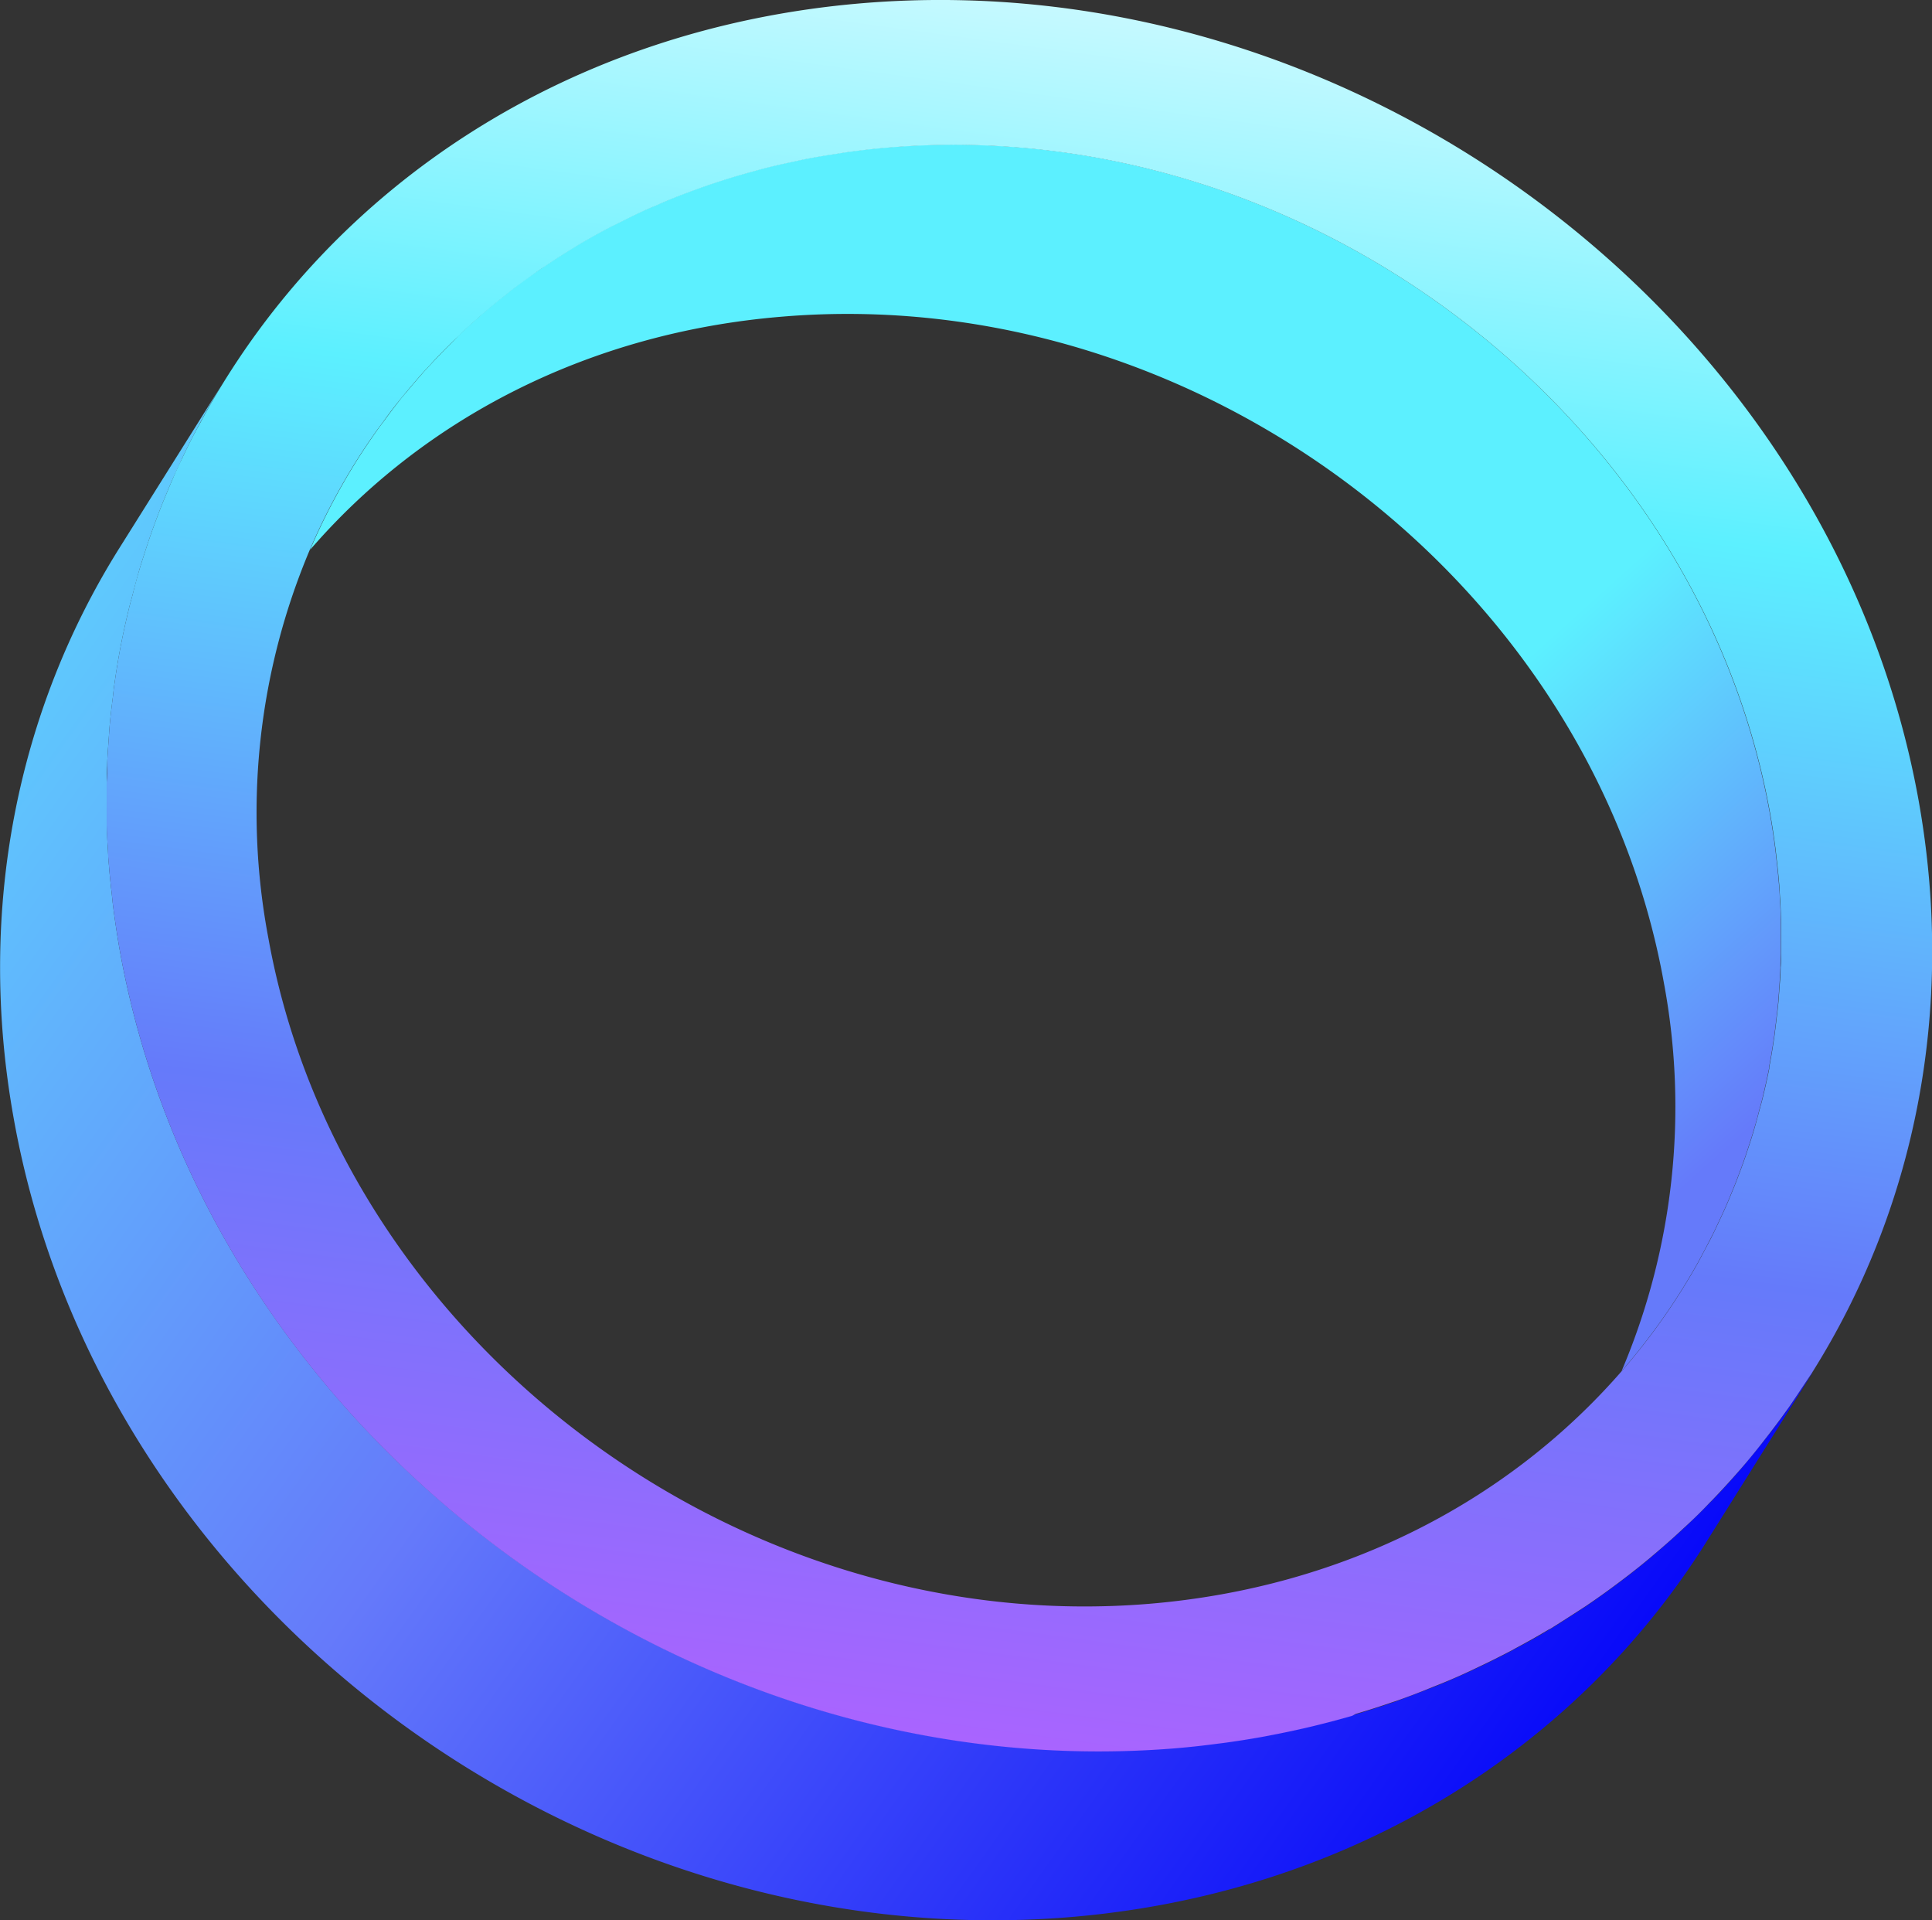 <svg xmlns="http://www.w3.org/2000/svg" xmlns:xlink="http://www.w3.org/1999/xlink" viewBox="0 0 280.74 278.95"><rect x="0" y="0" width="280.74" height="278.95" fill="#333333" stroke="none"/><defs><style>.cls-1{fill:none;}.cls-2{fill:url(#Degradado_sin_nombre_10);}.cls-3{fill:url(#Degradado_sin_nombre_9);}.cls-4{fill:url(#Degradado_sin_nombre_8);}</style><linearGradient id="Degradado_sin_nombre_10" x1="235.8" y1="180.59" x2="136.76" y2="70.55" gradientUnits="userSpaceOnUse"><stop offset="0" stop-color="#657afa"/><stop offset="0.49" stop-color="#5cf0ff"/><stop offset="1" stop-color="#5cf0ff"/></linearGradient><linearGradient id="Degradado_sin_nombre_9" x1="-50.19" y1="74.55" x2="228.99" y2="273.44" gradientUnits="userSpaceOnUse"><stop offset="0" stop-color="#5cf0ff"/><stop offset="0.51" stop-color="#657afa"/><stop offset="1" stop-color="#0000f9"/></linearGradient><linearGradient id="Degradado_sin_nombre_8" x1="167.39" y1="-14.93" x2="130.73" y2="254.94" gradientUnits="userSpaceOnUse"><stop offset="0" stop-color="#e3fcff"/><stop offset="0.3" stop-color="#5cf0ff"/><stop offset="0.69" stop-color="#657afa"/><stop offset="1" stop-color="#ac63ff"/></linearGradient></defs><g id="Layer_2" data-name="Layer 2"><g id="Layer_1-2" data-name="Layer 1"><path class="cls-1" d="M15.46,117.2c0-1.21,0-2.42,0-3.62C15.45,114.78,15.45,116,15.46,117.2Z"/><path class="cls-1" d="M15.68,123.35c-.08-1.25-.14-2.49-.18-3.73C15.54,120.86,15.6,122.1,15.68,123.35Z"/><path class="cls-1" d="M15.54,111.19c.05-1.23.13-2.44.22-3.65C15.67,108.75,15.59,110,15.54,111.19Z"/><path class="cls-1" d="M15.92,105.29c.12-1.33.28-2.64.45-4C16.2,102.65,16,104,15.92,105.29Z"/><path class="cls-1" d="M16.24,129.8c-.16-1.37-.31-2.75-.41-4.11C15.93,127.05,16.08,128.43,16.24,129.8Z"/><path class="cls-1" d="M183.48,252.23c-1.89.34-3.79.64-5.72.9C179.69,252.87,181.59,252.57,183.48,252.23Z"/><path class="cls-1" d="M177,253.23c-2,.27-4.08.5-6.15.67C172.87,253.73,174.92,253.5,177,253.23Z"/><path class="cls-1" d="M190,250.87q-2.74.65-5.54,1.17Q187.29,251.52,190,250.87Z"/><path class="cls-1" d="M17.39,138q-.54-3.09-.93-6.15Q16.85,134.86,17.39,138Z"/><path class="cls-1" d="M25,69.85c.47-1.07,1-2.13,1.45-3.18C25.94,67.72,25.45,68.78,25,69.85Z"/><path class="cls-1" d="M27.36,64.74c.57-1.16,1.17-2.29,1.78-3.42C28.53,62.45,27.93,63.58,27.36,64.74Z"/><path class="cls-1" d="M70.62,45.2c.83-.7,1.68-1.39,2.53-2.07C72.3,43.81,71.45,44.5,70.62,45.2Z"/><path class="cls-1" d="M22.84,75.12q.6-1.61,1.26-3.18Q23.44,73.51,22.84,75.12Z"/><path class="cls-1" d="M17.59,93.51c.35-1.79.75-3.56,1.18-5.32C18.34,90,17.94,91.72,17.59,93.51Z"/><path class="cls-1" d="M20.94,80.58c.36-1.11.72-2.22,1.11-3.31C21.66,78.36,21.3,79.47,20.94,80.58Z"/><path class="cls-1" d="M19.26,86.36c.32-1.24.65-2.46,1-3.68C19.91,83.9,19.58,85.12,19.26,86.36Z"/><path class="cls-1" d="M16.59,99.49q.4-2.88.94-5.7Q17,96.61,16.59,99.49Z"/><path class="cls-1" d="M196.51,249.18q-2.74.8-5.55,1.47Q193.77,250,196.51,249.18Z"/><path class="cls-1" d="M248.42,218.33q-1.84,1.89-3.79,3.71Q246.58,220.23,248.42,218.33Z"/><path class="cls-1" d="M256.23,209.45q-1.61,2-3.28,4Q254.63,211.48,256.23,209.45Z"/><path class="cls-1" d="M259.9,204.55c-1,1.41-2,2.8-3.1,4.17C257.86,207.35,258.9,206,259.9,204.55Z"/><path class="cls-1" d="M263.28,199.5c-1,1.52-2,3-3,4.49C261.32,202.51,262.32,201,263.28,199.5Z"/><path class="cls-1" d="M244.33,222.32c-1.3,1.21-2.65,2.39-4,3.54C241.68,224.71,243,223.53,244.33,222.32Z"/><path class="cls-1" d="M252.36,214.08q-1.74,2-3.58,3.89Q250.63,216.07,252.36,214.08Z"/><path class="cls-1" d="M213.89,242.68q-2.44,1.13-4.95,2.16Q211.45,243.81,213.89,242.68Z"/><path class="cls-1" d="M208.08,245.18q-2.58,1-5.24,2Q205.5,246.23,208.08,245.18Z"/><path class="cls-1" d="M219.6,239.85c-1.58.83-3.19,1.64-4.83,2.41C216.41,241.49,218,240.68,219.6,239.85Z"/><path class="cls-1" d="M239.66,226.42q-2,1.67-4.09,3.24Q237.66,228.09,239.66,226.42Z"/><path class="cls-1" d="M234.81,230.23q-2.12,1.58-4.3,3.06Q232.7,231.81,234.81,230.23Z"/><path class="cls-1" d="M225.11,236.74c-1.59,1-3.21,1.87-4.86,2.75C221.9,238.61,223.52,237.7,225.11,236.74Z"/><path class="cls-1" d="M229.87,233.71c-1.54,1-3.1,2-4.7,3C226.77,235.75,228.33,234.74,229.87,233.71Z"/><path class="cls-1" d="M202.35,247.32c-1.77.61-3.57,1.19-5.38,1.72C198.78,248.51,200.58,247.93,202.35,247.32Z"/><path class="cls-1" d="M253.31,168.85c-.21.59-.43,1.19-.66,1.78C252.88,170,253.1,169.44,253.31,168.85Z"/><path class="cls-1" d="M251.6,173.29c-.24.59-.48,1.17-.73,1.75C251.12,174.46,251.36,173.88,251.6,173.29Z"/><path class="cls-1" d="M249.65,177.69c-.25.54-.5,1.08-.77,1.61C249.15,178.77,249.4,178.23,249.65,177.69Z"/><path class="cls-1" d="M257.08,155.05c0,.07,0,.14,0,.21S257.07,155.12,257.08,155.05Z"/><path class="cls-1" d="M247.39,182.16c-.23.43-.45.86-.69,1.29C246.94,183,247.16,182.59,247.39,182.16Z"/><path class="cls-1" d="M254.79,164.32c-.17.59-.36,1.17-.55,1.76C254.43,165.49,254.62,164.91,254.79,164.32Z"/><path class="cls-1" d="M256.05,159.73c-.13.51-.27,1-.41,1.52C255.78,160.74,255.92,160.24,256.05,159.73Z"/><path class="cls-1" d="M241.78,142.77C231.32,84.44,173.87,41,113.71,46,85.33,48.32,61.37,61,45,79.92A98,98,0,0,0,39,136.17c10.45,58.33,67.9,101.76,128.07,96.8,28.31-2.34,52.25-15,68.58-33.79A98.11,98.11,0,0,0,241.78,142.77Z"/><path class="cls-1" d="M66.65,48.8c.76-.73,1.54-1.44,2.33-2.15C68.19,47.36,67.41,48.07,66.65,48.8Z"/><path class="cls-1" d="M51.85,66.89q1.41-2.23,2.94-4.38Q53.26,64.66,51.85,66.89Z"/><path class="cls-1" d="M258.06,148.75c-.07.51-.12,1-.19,1.54C257.94,149.78,258,149.26,258.06,148.75Z"/><path class="cls-1" d="M55.8,61.16c.71-1,1.43-1.94,2.18-2.88C57.23,59.22,56.51,60.19,55.8,61.16Z"/><path class="cls-1" d="M62.87,52.63c.72-.77,1.45-1.53,2.2-2.28C64.32,51.1,63.59,51.86,62.87,52.63Z"/><path class="cls-1" d="M59.28,56.7c.7-.83,1.4-1.66,2.12-2.47C60.68,55,60,55.87,59.28,56.7Z"/><path class="cls-1" d="M74.79,41.82c.95-.72,1.93-1.41,2.9-2.1C76.72,40.41,75.74,41.1,74.79,41.82Z"/><path class="cls-1" d="M95.4,29.78c1-.46,2.1-.91,3.16-1.33C97.5,28.87,96.45,29.32,95.4,29.78Z"/><path class="cls-1" d="M100.71,27.64c1.05-.38,2.11-.76,3.17-1.11C102.81,26.88,101.76,27.26,100.71,27.64Z"/><path class="cls-1" d="M106.13,25.81c1.08-.33,2.17-.64,3.27-.94C108.3,25.17,107.21,25.48,106.13,25.81Z"/><path class="cls-1" d="M90.07,32.28c1.11-.56,2.22-1.12,3.36-1.64C92.29,31.16,91.18,31.72,90.07,32.28Z"/><path class="cls-1" d="M258.57,143.57c-.05.63-.09,1.25-.14,1.88C258.48,144.82,258.52,144.2,258.57,143.57Z"/><path class="cls-1" d="M83.72,35.74q2.34-1.4,4.76-2.67Q86.07,34.35,83.72,35.74Z"/><path class="cls-1" d="M79.16,38.67q2.13-1.44,4.34-2.78Q81.3,37.23,79.16,38.67Z"/><path class="cls-1" d="M111.68,24.26c1.14-.28,2.3-.54,3.46-.78C114,23.72,112.82,24,111.68,24.26Z"/><path class="cls-1" d="M258.8,138.52c0,.67,0,1.34-.06,2C258.77,139.86,258.79,139.19,258.8,138.52Z"/><path class="cls-1" d="M258.51,128.41c.05.66.08,1.3.12,2C258.59,129.71,258.56,129.07,258.51,128.41Z"/><path class="cls-1" d="M117.36,23c1.29-.25,2.59-.46,3.9-.66C120,22.55,118.65,22.76,117.36,23Z"/><path class="cls-1" d="M258.78,133.48c0,.68,0,1.35,0,2C258.81,134.83,258.8,134.16,258.78,133.48Z"/><path class="cls-1" d="M123.18,22.05c2-.27,3.94-.5,5.95-.66C127.12,21.55,125.14,21.78,123.18,22.05Z"/><path class="cls-1" d="M258,123.31c.07.56.12,1.11.19,1.67C258.1,124.42,258.05,123.87,258,123.31Z"/><path class="cls-2" d="M65.07,50.35c-.75.75-1.48,1.51-2.2,2.28-.49.53-1,1.06-1.47,1.6-.72.81-1.42,1.64-2.12,2.47-.43.53-.88,1-1.3,1.58-.75.94-1.47,1.91-2.18,2.88-.34.45-.68.89-1,1.35q-1.53,2.15-2.94,4.38a93.74,93.74,0,0,0-6.81,13C61.37,61,85.33,48.32,113.71,46c60.16-5,117.61,38.46,128.07,96.79a98.11,98.11,0,0,1-6.15,56.41,94,94,0,0,0,11.07-15.73c.24-.43.46-.86.69-1.29.51-.95,1-1.89,1.49-2.86.27-.53.52-1.07.77-1.61.42-.88.83-1.76,1.22-2.65.25-.58.49-1.16.73-1.75.37-.88.72-1.76,1.05-2.66.23-.59.45-1.19.66-1.78.33-.92.63-1.85.93-2.77.19-.59.38-1.17.55-1.76.31-1,.58-2,.85-3.07.14-.51.28-1,.41-1.52q.54-2.22,1-4.47c0-.07,0-.14,0-.21.31-1.57.56-3.16.79-4.76.07-.51.12-1,.19-1.54.13-1.1.27-2.2.37-3.3.05-.63.09-1.25.14-1.88.07-1,.13-2,.17-3,0-.66.05-1.33.06-2,0-1,0-2,0-3,0-.67,0-1.34,0-2,0-1-.08-2.07-.15-3.11,0-.66-.07-1.3-.12-2-.09-1.14-.21-2.28-.34-3.43-.07-.56-.12-1.11-.19-1.67-.22-1.7-.47-3.41-.78-5.13C246.75,59.86,189.29,16.43,129.13,21.39c-2,.16-4,.39-5.95.66-.65.09-1.28.2-1.92.3-1.31.2-2.61.41-3.9.66-.75.14-1.48.31-2.22.47-1.16.24-2.32.5-3.46.78-.77.19-1.53.4-2.28.61-1.1.3-2.19.61-3.27.94q-1.12.35-2.25.72c-1.06.35-2.12.73-3.17,1.11-.72.27-1.44.53-2.15.81-1.06.42-2.11.87-3.16,1.33-.66.28-1.32.56-2,.86-1.14.52-2.25,1.08-3.36,1.64-.53.26-1.07.51-1.59.79q-2.42,1.27-4.76,2.67l-.22.15q-2.2,1.34-4.34,2.78c-.5.34-1,.7-1.47,1-1,.69-2,1.38-2.9,2.1l-1.64,1.31c-.85.68-1.7,1.37-2.53,2.07-.56.48-1.1,1-1.64,1.45-.79.71-1.57,1.42-2.33,2.15C66.11,49.31,65.59,49.83,65.07,50.35Z"/><path class="cls-3" d="M263.28,199.5c-1,1.52-2,3-3,4.49-.13.18-.25.37-.39.56-1,1.41-2,2.8-3.1,4.17l-.57.73q-1.61,2-3.28,4l-.59.67q-1.74,2-3.58,3.89l-.36.36q-1.84,1.89-3.79,3.71l-.3.28c-1.3,1.21-2.65,2.39-4,3.54l-.66.56q-2,1.67-4.09,3.24l-.76.57q-2.12,1.58-4.3,3.06c-.21.15-.43.28-.64.42-1.54,1-3.1,2-4.7,3l-.06,0c-1.59,1-3.21,1.87-4.86,2.75l-.65.36c-1.58.83-3.19,1.64-4.83,2.41l-.88.42q-2.44,1.13-4.95,2.16l-.86.34q-2.58,1-5.24,2l-.49.16c-1.77.61-3.57,1.19-5.38,1.72l-.46.14q-2.74.8-5.55,1.47l-.92.22q-2.74.65-5.54,1.17l-1,.19c-1.89.34-3.79.64-5.72.9l-.81.1c-2,.27-4.08.5-6.15.67C98.73,259.84,29.92,207.82,17.39,138q-.54-3.09-.93-6.15c-.09-.67-.15-1.33-.22-2-.16-1.37-.31-2.75-.41-4.11-.07-.78-.11-1.56-.15-2.34-.08-1.25-.14-2.49-.18-3.73,0-.81,0-1.62,0-2.42,0-1.21,0-2.42,0-3.62,0-.8,0-1.6.06-2.39.05-1.23.13-2.44.22-3.65.05-.75.1-1.51.16-2.25.12-1.33.28-2.64.45-4,.07-.62.13-1.24.22-1.85q.4-2.88.94-5.7a2.3,2.3,0,0,0,.06-.28c.35-1.79.75-3.56,1.18-5.32.15-.62.33-1.22.49-1.83.32-1.24.65-2.46,1-3.68.21-.71.44-1.4.66-2.1.36-1.11.72-2.22,1.11-3.31.26-.72.52-1.44.79-2.15q.6-1.61,1.26-3.18c.29-.7.58-1.4.88-2.09.47-1.07,1-2.13,1.45-3.18.31-.65.61-1.29.93-1.93.57-1.16,1.17-2.29,1.78-3.42.28-.51.55-1,.83-1.54.91-1.62,1.84-3.21,2.83-4.78L17.37,79.59C2.67,103-3.5,132,2,162.53c12.52,69.88,81.34,121.9,153.41,116,40.55-3.35,73.63-24.35,92.56-54.54l15.42-24.59,0,0Z"/><path class="cls-4" d="M27.36,64.74c-.32.64-.62,1.28-.93,1.93-.49,1-1,2.11-1.45,3.18-.3.69-.59,1.39-.88,2.09q-.66,1.57-1.26,3.18c-.27.71-.53,1.43-.79,2.15-.39,1.09-.75,2.2-1.11,3.31-.22.7-.45,1.39-.66,2.1-.37,1.22-.7,2.44-1,3.68-.16.61-.34,1.21-.49,1.83-.43,1.76-.83,3.53-1.18,5.32a2.3,2.3,0,0,1-.06.28q-.54,2.82-.94,5.7c-.09.61-.15,1.23-.22,1.85-.17,1.31-.33,2.62-.45,4-.06.74-.11,1.5-.16,2.25-.09,1.21-.17,2.42-.22,3.65,0,.79,0,1.59-.06,2.39,0,1.2,0,2.41,0,3.62,0,.8,0,1.61,0,2.42,0,1.24.1,2.48.18,3.73,0,.78.08,1.56.15,2.34.1,1.36.25,2.74.41,4.11.07.67.13,1.33.22,2q.39,3.06.93,6.15c12.53,69.87,81.34,121.89,153.41,116,2.07-.17,4.12-.4,6.15-.67l.81-.1c1.93-.26,3.83-.56,5.72-.9l1-.19q2.79-.53,5.54-1.17l.92-.22q2.81-.68,5.55-1.47L197,249c1.81-.53,3.61-1.11,5.38-1.72l.49-.16q2.66-.93,5.24-2l.86-.34q2.51-1,4.95-2.16l.88-.42c1.64-.77,3.25-1.58,4.83-2.41l.65-.36c1.65-.88,3.27-1.79,4.86-2.75l.06,0c1.6-1,3.16-2,4.7-3,.21-.14.43-.27.64-.42q2.19-1.48,4.3-3.06l.76-.57q2.09-1.57,4.09-3.24l.66-.56c1.36-1.15,2.71-2.33,4-3.54l.3-.28q2-1.81,3.79-3.71l.36-.36q1.84-1.91,3.58-3.89l.59-.67q1.68-1.93,3.28-4l.57-.73c1.06-1.37,2.1-2.76,3.1-4.17.14-.19.26-.38.39-.56,1-1.48,2-3,3-4.49l.06-.1c14.72-23.44,20.9-52.44,15.43-83C266.25,46.53,197.43-5.48,125.38.46,82.71,4,48.32,27,30,59.78c-.28.5-.55,1-.83,1.54C28.53,62.45,27.93,63.58,27.36,64.74ZM70.62,45.2c.83-.7,1.68-1.39,2.53-2.07l1.64-1.31c.95-.72,1.93-1.41,2.9-2.1.49-.35,1-.71,1.47-1q2.13-1.44,4.34-2.78l.22-.15q2.34-1.4,4.76-2.67c.52-.28,1.06-.53,1.59-.79,1.11-.56,2.22-1.12,3.36-1.64.65-.3,1.31-.58,2-.86,1-.46,2.1-.91,3.16-1.33.71-.28,1.43-.54,2.15-.81,1.05-.38,2.1-.76,3.17-1.11q1.13-.37,2.25-.72c1.08-.33,2.17-.64,3.27-.94.75-.21,1.51-.42,2.28-.61,1.14-.28,2.3-.54,3.46-.78.74-.16,1.47-.33,2.22-.47,1.29-.25,2.59-.46,3.9-.66.64-.1,1.27-.21,1.92-.3,2-.27,3.94-.5,5.95-.66,60.16-5,117.62,38.47,128.07,96.79.31,1.72.56,3.43.78,5.13.07.56.12,1.11.19,1.67.13,1.15.25,2.29.34,3.43.05.66.08,1.3.12,2,.07,1,.12,2.08.15,3.11,0,.68,0,1.35,0,2,0,1,0,2,0,3,0,.67,0,1.34-.06,2,0,1-.1,2-.17,3-.05.63-.09,1.25-.14,1.88-.1,1.1-.24,2.2-.37,3.3-.07.51-.12,1-.19,1.54-.23,1.6-.48,3.19-.79,4.76,0,.07,0,.14,0,.21q-.45,2.25-1,4.47c-.13.51-.27,1-.41,1.52-.27,1-.54,2.06-.85,3.07-.17.59-.36,1.17-.55,1.76-.3.92-.6,1.85-.93,2.77-.21.59-.43,1.19-.66,1.78-.33.9-.68,1.78-1.05,2.66-.24.59-.48,1.17-.73,1.75-.39.89-.8,1.77-1.22,2.65-.25.54-.5,1.08-.77,1.61-.48,1-1,1.91-1.49,2.86-.23.43-.45.86-.69,1.29a94,94,0,0,1-11.07,15.73C219.3,218,195.36,230.63,167.05,233c-60.17,5-117.62-38.47-128.07-96.8A98,98,0,0,1,45,79.92a93.74,93.74,0,0,1,6.81-13q1.41-2.23,2.94-4.38c.33-.46.67-.9,1-1.35.71-1,1.43-1.94,2.18-2.88.42-.53.87-1.05,1.3-1.58.7-.83,1.4-1.66,2.12-2.47.48-.54,1-1.07,1.47-1.6.72-.77,1.45-1.53,2.2-2.28.52-.52,1-1,1.58-1.55.76-.73,1.54-1.44,2.33-2.15C69.52,46.17,70.06,45.68,70.62,45.2Z"/></g></g></svg>